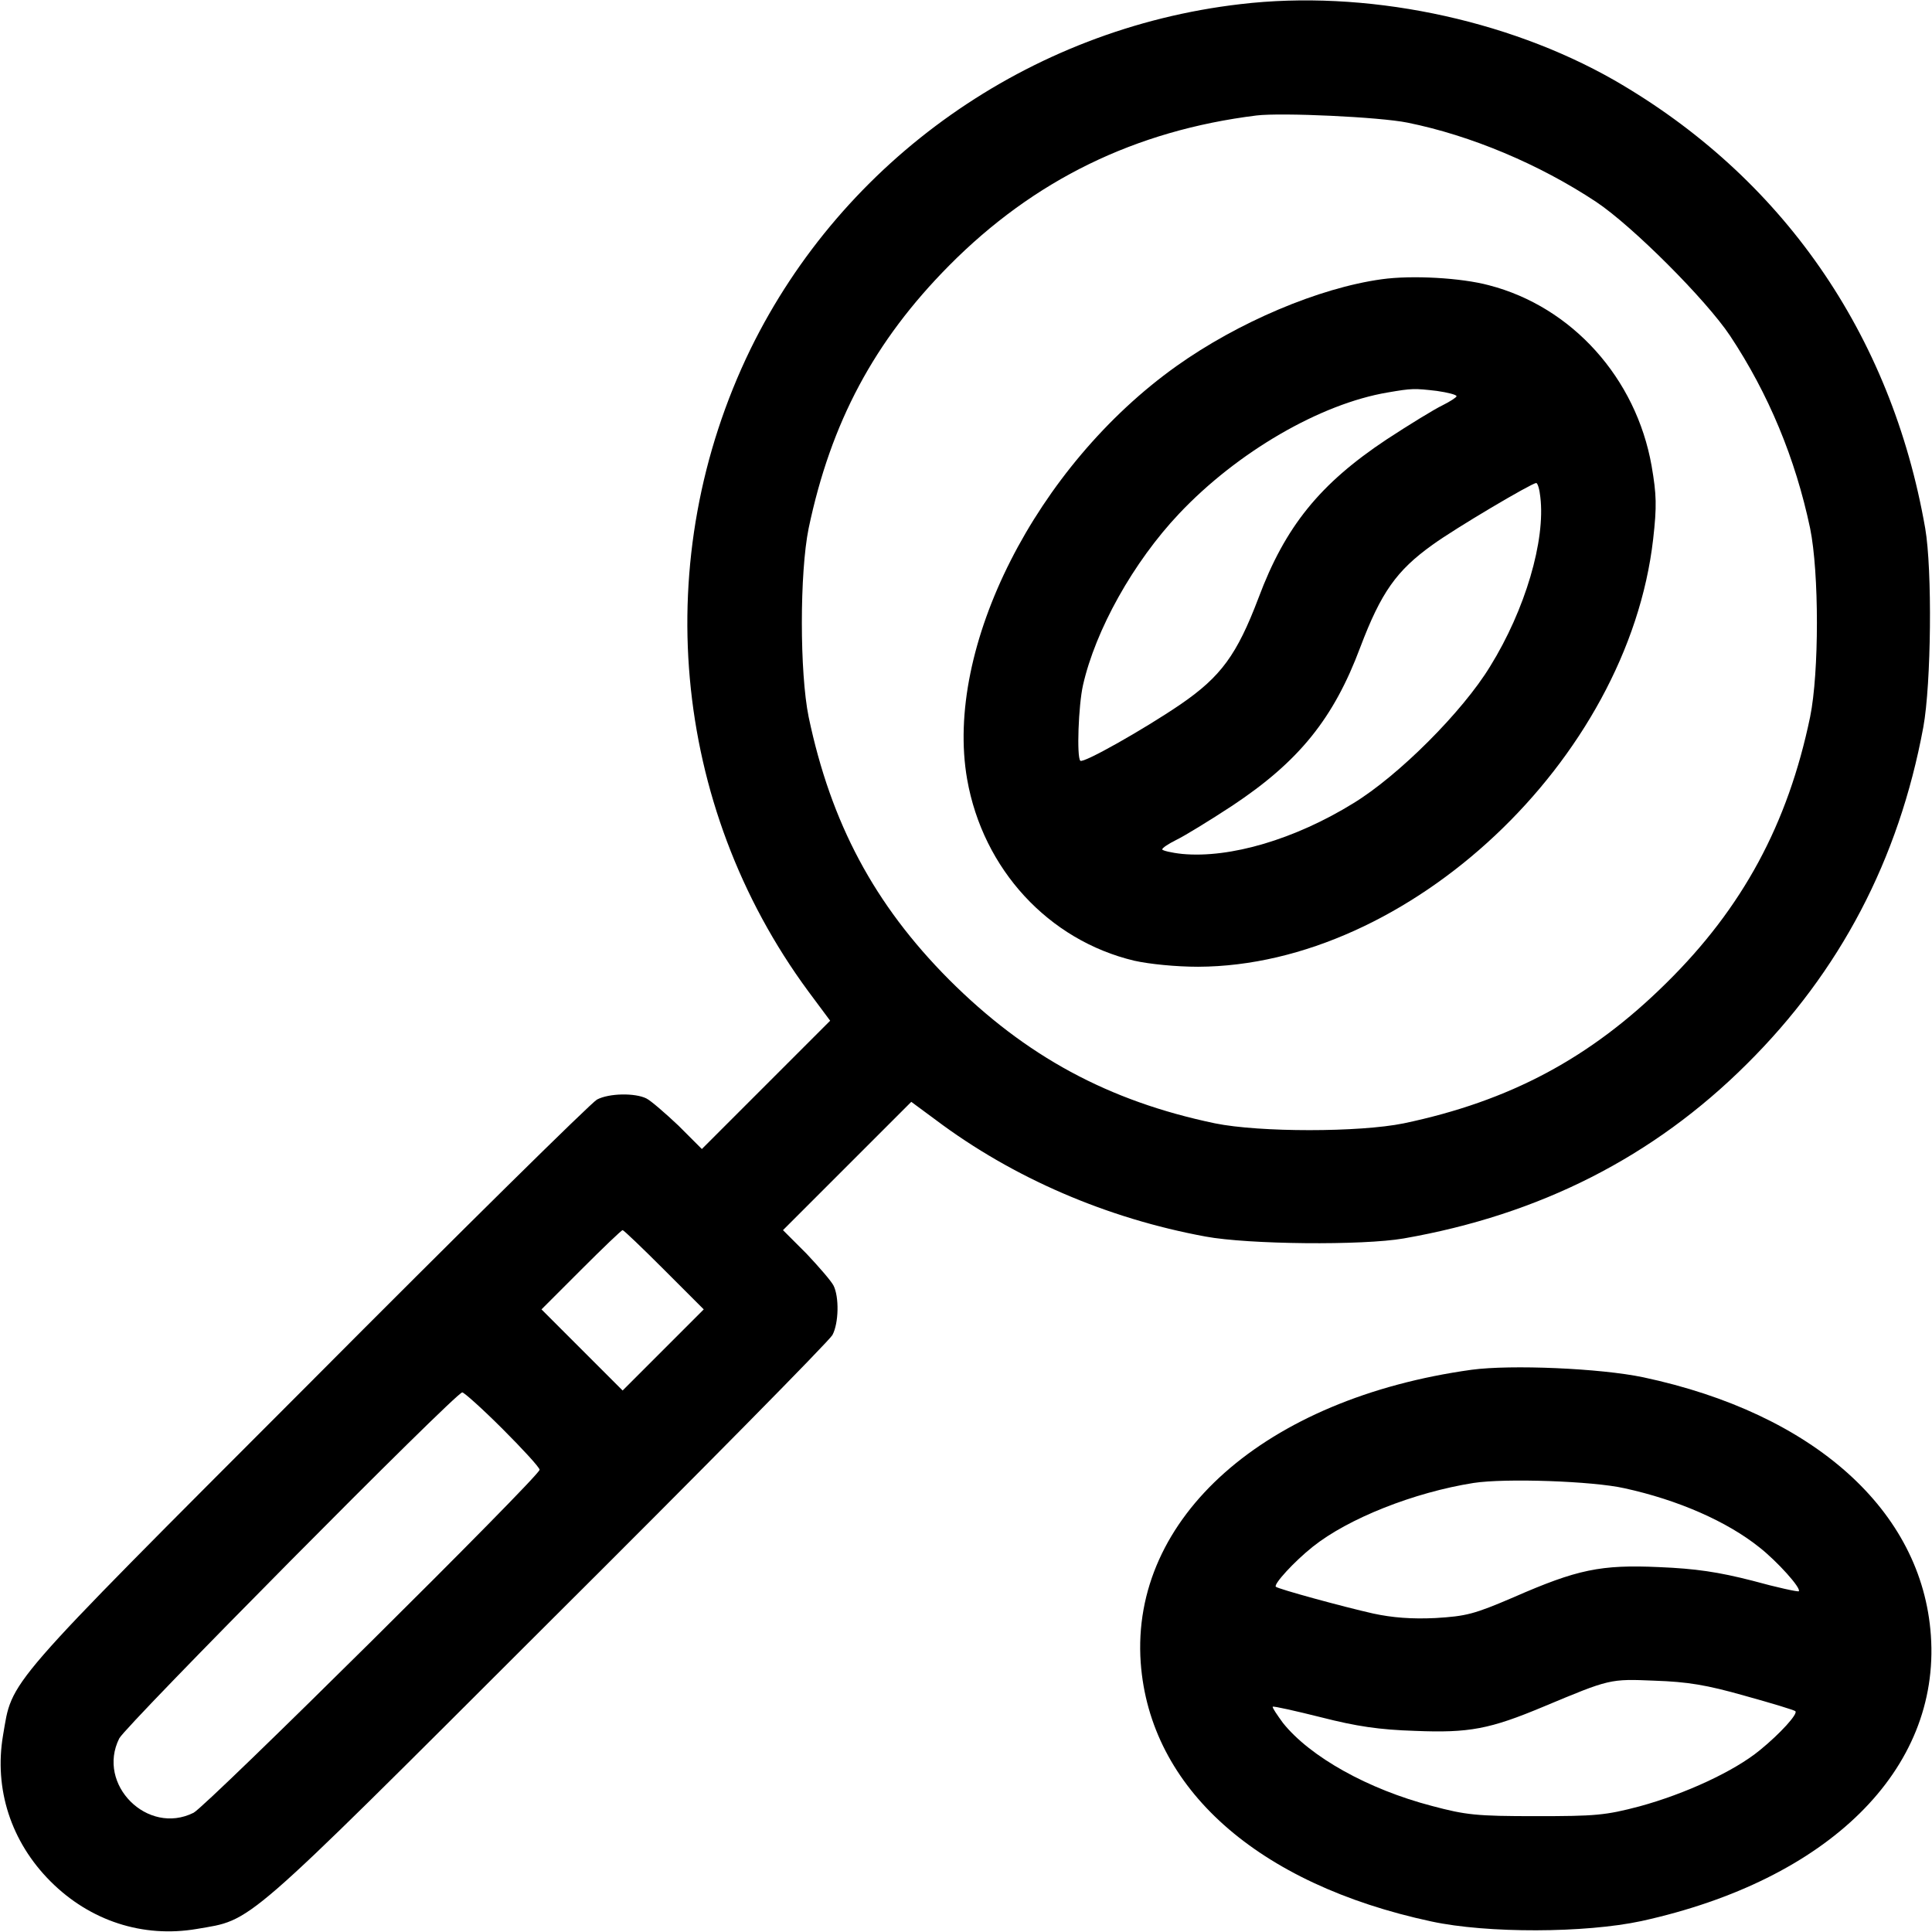 <?xml version="1.0" standalone="no"?>
<!DOCTYPE svg PUBLIC "-//W3C//DTD SVG 20010904//EN"
 "http://www.w3.org/TR/2001/REC-SVG-20010904/DTD/svg10.dtd">
<svg version="1.0" xmlns="http://www.w3.org/2000/svg"
 width="512pt" height="512pt" viewBox="0 0 512 512"
 preserveAspectRatio="xMidYMid meet">

<g transform="translate(0,512) scale(0.1,-0.1)"
fill="#000 " stroke="none">
<path d="M3287 5109 c-560 -65 -1052 -412 -1298 -914 -269 -553 -211 -1208
153 -1702 l58 -78 -170 -170 -170 -170 -62 62 c-35 33 -73 66 -85 72 -30 15
-99 14 -131 -3 -15 -8 -361 -349 -768 -758 -814 -815 -780 -777 -806 -927 -24
-142 21 -282 126 -387 105 -105 245 -150 387 -126 150 26 112 -8 927 806 409
407 750 753 758 768 17 32 18 101 3 131 -6 12 -39 50 -72 85 l-62 62 170 170
170 170 65 -48 c205 -154 454 -261 715 -309 113 -21 416 -24 525 -5 361 63
662 216 909 462 247 245 403 542 468 893 21 115 24 417 5 527 -90 516 -380
932 -825 1188 -286 163 -661 240 -990 201z m443 -314 c168 -34 349 -110 500
-210 96 -64 291 -259 355 -355 102 -154 173 -325 212 -510 24 -118 24 -382 0
-500 -59 -284 -179 -506 -381 -705 -201 -199 -415 -313 -696 -372 -118 -24
-382 -24 -500 0 -283 59 -502 178 -705 381 -198 199 -313 415 -372 696 -24
118 -24 382 0 500 59 281 174 496 372 696 225 227 493 358 815 398 67 8 326
-4 400 -19z m-1970 -3040 l105 -105 -108 -108 -107 -107 -107 107 -108 108
105 105 c58 58 107 105 110 105 3 0 52 -47 110 -105z m-428 -422 c54 -54 98
-102 98 -108 0 -17 -883 -892 -917 -909 -122 -61 -258 75 -197 197 17 34 892
917 909 917 5 0 54 -44 107 -97z"/>
<path d="M3662 4380 c-167 -23 -381 -114 -544 -230 -372 -265 -616 -746 -555
-1095 42 -239 216 -427 443 -481 40 -9 111 -16 169 -16 558 2 1139 548 1206
1133 10 88 9 118 -4 194 -41 233 -211 422 -431 479 -74 20 -205 27 -284 16z
m146 -296 c28 -4 52 -10 52 -14 0 -3 -17 -14 -37 -24 -21 -10 -88 -51 -149
-91 -176 -117 -268 -230 -339 -420 -57 -150 -99 -208 -207 -282 -97 -66 -258
-157 -265 -149 -10 9 -5 147 7 200 33 146 133 326 255 455 154 163 374 291
553 321 64 11 70 11 130 4z m274 -281 c14 -115 -40 -299 -133 -449 -73 -120
-243 -290 -363 -363 -154 -95 -326 -146 -453 -134 -29 3 -53 9 -53 12 0 4 17
15 37 25 21 10 88 51 149 91 176 117 268 230 339 420 55 145 96 203 191 271
62 45 262 163 275 164 4 0 9 -17 11 -37z"/>
<path d="M3900 1490 c-548 -76 -904 -392 -877 -776 24 -333 309 -587 770 -686
148 -32 408 -31 557 1 496 109 792 401 767 757 -23 331 -311 588 -762 684
-114 24 -351 34 -455 20z m405 -314 c142 -31 272 -88 358 -157 47 -37 111
-108 104 -116 -2 -2 -58 10 -123 28 -90 23 -150 32 -247 36 -155 7 -217 -6
-386 -80 -105 -45 -125 -50 -207 -55 -63 -3 -114 1 -165 12 -80 18 -252 65
-258 71 -6 7 49 67 98 106 94 75 268 144 426 169 84 13 316 5 400 -14z m319
-550 c72 -20 132 -38 134 -41 7 -7 -40 -59 -94 -103 -68 -56 -198 -116 -319
-149 -91 -24 -117 -26 -275 -26 -157 0 -185 3 -275 27 -169 44 -323 130 -395
220 -16 22 -29 41 -27 43 2 2 60 -11 128 -28 94 -24 154 -33 249 -36 144 -6
199 5 340 64 177 74 176 74 295 69 87 -3 137 -11 239 -40z"/>
</g>
</svg>
